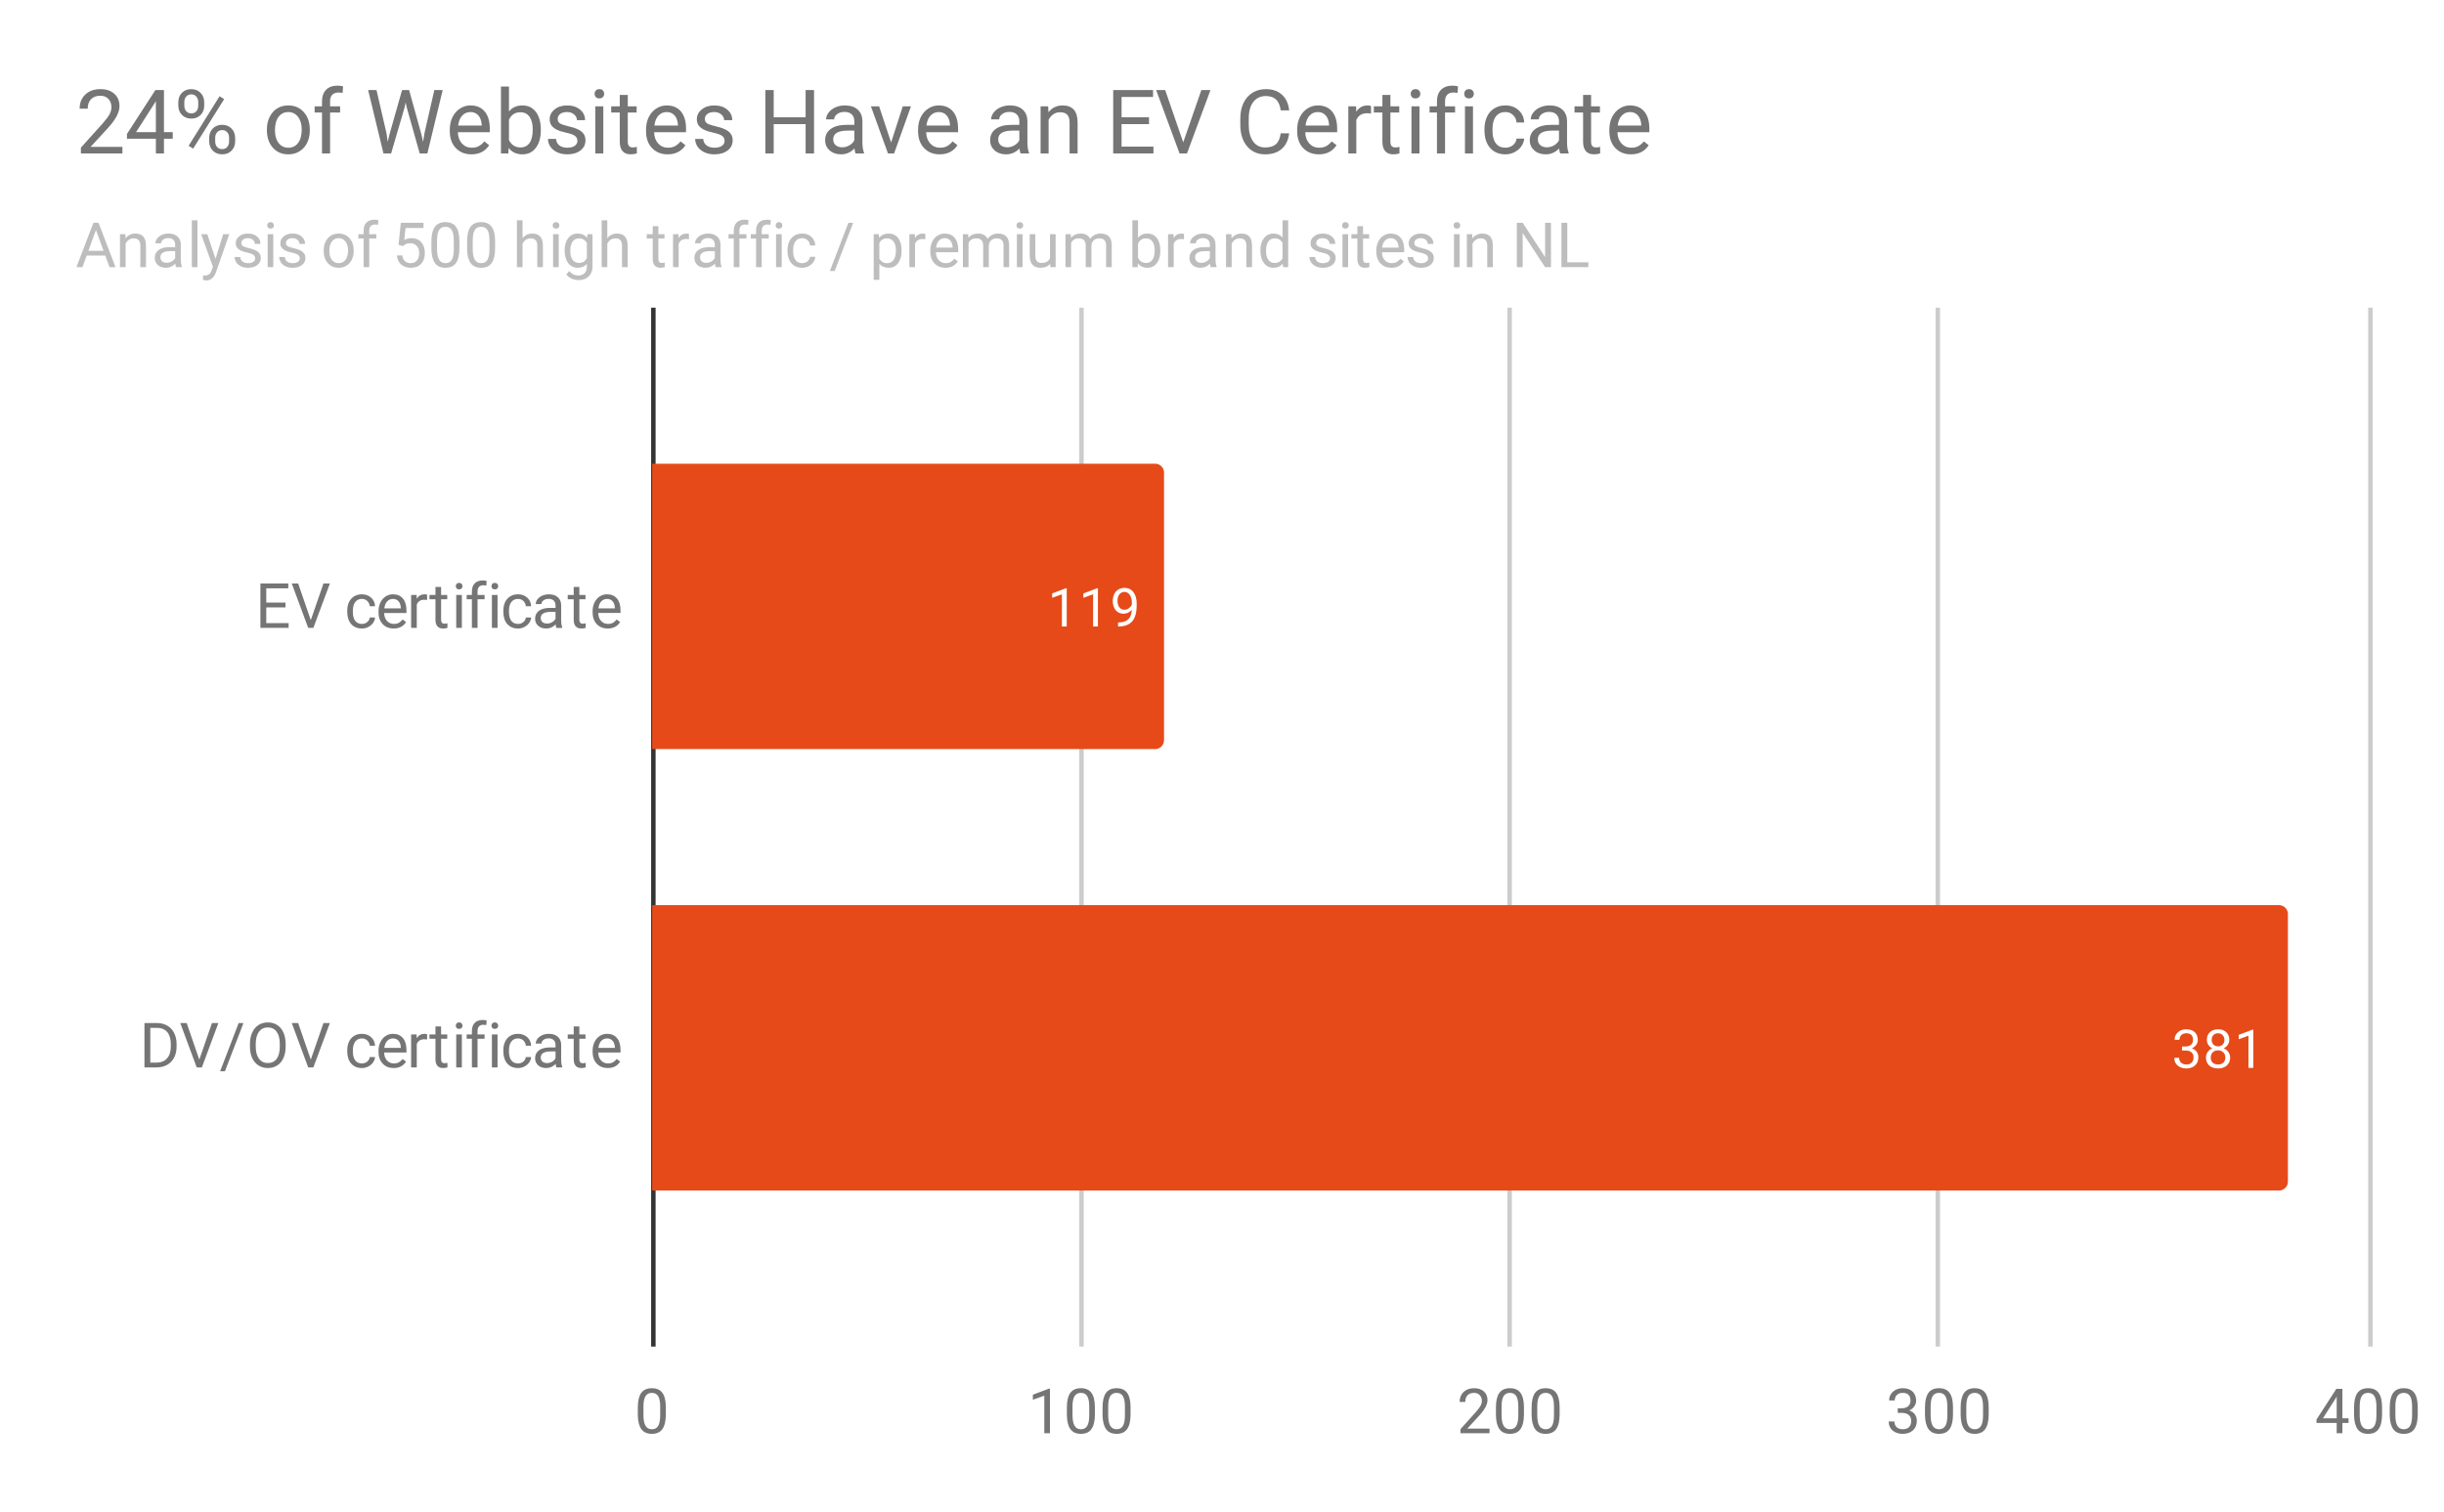 <svg fill="none" stroke-linecap="square" stroke-miterlimit="10" width="548" height="339" xmlns="http://www.w3.org/2000/svg">
  <path fill="#fff" d="M0 0h548v339H0V0z"/>
  <path stroke="#333" stroke-linecap="butt" d="M146.5 69.5v232"/>
  <path stroke="#ccc" stroke-linecap="butt" d="M242.5 69.5v232M338.5 69.5v232M434.5 69.5v232M531.5 69.5v232"/>
  <clipPath id="a">
    <path d="M146.233 69.784H531.05v231.648H146.233V69.784z"/>
  </clipPath>
  <path clip-path="url(#a)" d="M146 168v-64h113a2 2 0 012 2v60a2 2 0 01-2 2z"/>
  <path fill="#e64a19" clip-path="url(#a)" d="M146 168v-64h113a2 2 0 012 2v60a2 2 0 01-2 2z"/>
  <path clip-path="url(#a)" d="M146 267v-64h365a2 2 0 012 2v60a2 2 0 01-2 2z"/>
  <path fill="#e64a19" clip-path="url(#a)" d="M146 267v-64h365a2 2 0 012 2v60a2 2 0 01-2 2z"/>
  <path stroke="#e64a19" stroke-width="3" stroke-linejoin="round" stroke-linecap="round" d="M239.181 140.5h-1.078v-7.219l-2.187.797v-.984l3.11-1.172h.155v8.578zm7 0h-1.078v-7.219l-2.187.797v-.984l3.11-1.172h.155v8.578zm7.594-3.75q-.328.406-.812.656-.47.235-1.032.235-.734 0-1.28-.36-.548-.36-.845-1.015-.296-.672-.296-1.47 0-.843.312-1.53.328-.688.922-1.047.61-.375 1.406-.375 1.266 0 1.985.953.734.953.734 2.578v.313q0 2.5-.984 3.64-.985 1.14-2.97 1.172h-.218v-.906h.234q1.344-.031 2.063-.703.719-.672.781-2.141zm-1.672 0q.547 0 1-.328.469-.344.688-.828v-.438q0-1.062-.469-1.734-.469-.672-1.172-.672-.719 0-1.156.547-.422.547-.422 1.453 0 .875.406 1.438.422.562 1.125.562z"/>
  <path fill="#fff" d="M239.181 140.5h-1.078v-7.219l-2.187.797v-.984l3.11-1.172h.155v8.578zm7 0h-1.078v-7.219l-2.187.797v-.984l3.11-1.172h.155v8.578zm7.594-3.75q-.328.406-.812.656-.47.235-1.032.235-.734 0-1.28-.36-.548-.36-.845-1.015-.296-.672-.296-1.47 0-.843.312-1.53.328-.688.922-1.047.61-.375 1.406-.375 1.266 0 1.985.953.734.953.734 2.578v.313q0 2.5-.984 3.64-.985 1.14-2.97 1.172h-.218v-.906h.234q1.344-.031 2.063-.703.719-.672.781-2.141zm-1.672 0q.547 0 1-.328.469-.344.688-.828v-.438q0-1.062-.469-1.734-.469-.672-1.172-.672-.719 0-1.156.547-.422.547-.422 1.453 0 .875.406 1.438.422.562 1.125.562z"/>
  <path stroke="#e64a19" stroke-width="3" stroke-linejoin="round" stroke-linecap="round" d="M489.251 234.703h.813q.78-.016 1.218-.406.438-.39.438-1.063 0-1.5-1.5-1.5-.703 0-1.125.407-.406.406-.406 1.062h-1.094q0-1.016.734-1.687.75-.672 1.89-.672 1.204 0 1.892.64.687.641.687 1.782 0 .562-.36 1.078-.359.515-.984.781.703.219 1.078.734.391.516.391 1.266 0 1.14-.75 1.828-.75.672-1.953.672-1.188 0-1.953-.656-.75-.656-.75-1.719h1.094q0 .672.437 1.078.438.406 1.188.406.78 0 1.187-.406.422-.422.422-1.187 0-.735-.453-1.125-.453-.407-1.328-.422h-.813v-.89zm10.61-1.516q0 .641-.344 1.141t-.906.781q.656.282 1.046.844.391.547.391 1.25 0 1.094-.75 1.766-.734.656-1.953.656-1.234 0-1.984-.656-.735-.672-.735-1.766 0-.703.375-1.25.375-.562 1.047-.844-.562-.28-.89-.78-.329-.5-.329-1.142 0-1.078.688-1.703.687-.64 1.828-.64 1.125 0 1.812.64.704.625.704 1.703zm-.891 3.985q0-.719-.453-1.156-.453-.453-1.188-.453-.734 0-1.187.453-.438.437-.438 1.172 0 .718.438 1.14.437.406 1.203.406.75 0 1.187-.422.438-.421.438-1.14zm-1.625-5.438q-.64 0-1.047.407-.39.39-.39 1.078 0 .64.39 1.047.39.406 1.031.406.657 0 1.047-.406.39-.407.39-1.047 0-.656-.405-1.063-.407-.422-1.016-.422zm7.89 7.766h-1.078v-7.219l-2.187.797v-.984l3.11-1.172h.156v8.578z"/>
  <path fill="#fff" d="M489.251 234.703h.813q.78-.016 1.218-.406.438-.39.438-1.063 0-1.5-1.5-1.5-.703 0-1.125.407-.406.406-.406 1.062h-1.094q0-1.016.734-1.687.75-.672 1.89-.672 1.204 0 1.892.64.687.641.687 1.782 0 .562-.36 1.078-.359.515-.984.781.703.219 1.078.734.391.516.391 1.266 0 1.14-.75 1.828-.75.672-1.953.672-1.188 0-1.953-.656-.75-.656-.75-1.719h1.094q0 .672.437 1.078.438.406 1.188.406.78 0 1.187-.406.422-.422.422-1.187 0-.735-.453-1.125-.453-.407-1.328-.422h-.813v-.89zm10.61-1.516q0 .641-.344 1.141t-.906.781q.656.282 1.046.844.391.547.391 1.25 0 1.094-.75 1.766-.734.656-1.953.656-1.234 0-1.984-.656-.735-.672-.735-1.766 0-.703.375-1.25.375-.562 1.047-.844-.562-.28-.89-.78-.329-.5-.329-1.142 0-1.078.688-1.703.687-.64 1.828-.64 1.125 0 1.812.64.704.625.704 1.703zm-.891 3.985q0-.719-.453-1.156-.453-.453-1.188-.453-.734 0-1.187.453-.438.437-.438 1.172 0 .718.438 1.14.437.406 1.203.406.75 0 1.187-.422.438-.421.438-1.14zm-1.625-5.438q-.64 0-1.047.407-.39.39-.39 1.078 0 .64.39 1.047.39.406 1.031.406.657 0 1.047-.406.39-.407.39-1.047 0-.656-.405-1.063-.407-.422-1.016-.422zm7.89 7.766h-1.078v-7.219l-2.187.797v-.984l3.11-1.172h.156v8.578z"/>
  <path fill="#757575" d="M64.014 136.227h-4.312v3.516h5.016v1.078h-6.329v-9.953h6.25v1.078h-4.937v3.203h4.312v1.078zm5.672 2.844l2.844-8.203h1.438l-3.704 9.953h-1.156l-3.687-9.953h1.437l2.828 8.203zm11.469.86q.672 0 1.172-.407.516-.422.578-1.031h1.188q-.032.625-.438 1.203-.406.578-1.078.922-.672.344-1.422.344-1.516 0-2.406-1-.89-1.016-.89-2.766v-.219q0-1.078.39-1.922.406-.843 1.14-1.297.75-.468 1.766-.468 1.234 0 2.063.75.828.734.875 1.922h-1.188q-.062-.72-.547-1.172-.484-.47-1.203-.47-.969 0-1.5.704-.531.688-.531 2v.234q0 1.282.531 1.985.531.687 1.5.687zm7.11 1.03q-1.516 0-2.454-.984-.937-1-.937-2.656v-.219q0-1.11.422-1.969.422-.875 1.172-1.359t1.64-.484q1.438 0 2.235.953.796.937.796 2.719v.515h-5q.016 1.094.625 1.781.625.672 1.563.672.672 0 1.125-.265.469-.282.828-.735l.766.594q-.922 1.438-2.782 1.438zm-.157-6.64q-.765 0-1.297.562-.515.563-.64 1.563h3.703v-.094q-.047-.969-.516-1.5-.469-.531-1.25-.531zm7.656.234q-.28-.047-.625-.047-1.234 0-1.687 1.063v5.25h-1.266v-7.39h1.235l.015.843q.625-.984 1.766-.984.375 0 .562.093v1.172zm3.141-2.922v1.797h1.375v.97h-1.375v4.593q0 .437.188.672.187.218.625.218.218 0 .609-.093v1.03q-.5.142-.969.142-.86 0-1.297-.516-.422-.516-.422-1.453v-4.594h-1.343v-.969h1.343v-1.797h1.266zm4.656 9.188h-1.265v-7.39h1.265v7.39zm-1.36-9.36q0-.312.188-.515.188-.219.547-.219.375 0 .563.219.203.203.203.516 0 .312-.203.515-.188.203-.563.203-.36 0-.547-.203-.187-.203-.187-.515zm3.61 9.36v-6.422h-1.172v-.969h1.172v-.765q0-1.188.625-1.828.64-.657 1.813-.657.437 0 .86.11l-.063 1.03q-.328-.062-.688-.062-.61 0-.953.36-.328.36-.328 1.031v.781h1.578v.97h-1.578v6.42h-1.266zm5.75 0h-1.265v-7.39h1.265v7.39zm-1.36-9.36q0-.312.188-.515.188-.219.547-.219.375 0 .563.219.203.203.203.516 0 .312-.203.515-.188.203-.563.203-.36 0-.547-.203-.187-.203-.187-.515zm5.954 8.47q.672 0 1.172-.407.516-.422.578-1.031h1.188q-.032.625-.438 1.203-.406.578-1.078.922-.672.344-1.422.344-1.516 0-2.406-1-.89-1.016-.89-2.766v-.219q0-1.078.39-1.922.406-.843 1.14-1.297.75-.468 1.766-.468 1.234 0 2.063.75.828.734.875 1.922h-1.188q-.062-.72-.547-1.172-.484-.47-1.203-.47-.969 0-1.5.704-.531.688-.531 2v.234q0 1.282.531 1.985.531.687 1.5.687zm8.61.89q-.11-.219-.188-.781-.875.922-2.11.922-1.093 0-1.796-.61-.688-.625-.688-1.578 0-1.156.875-1.797.875-.64 2.469-.64h1.234v-.579q0-.671-.406-1.062-.39-.39-1.156-.39-.688 0-1.14.343-.454.344-.454.828h-1.281q0-.562.39-1.078.407-.516 1.079-.812.671-.297 1.468-.297 1.282 0 2 .64.735.64.766 1.75v3.407q0 1.015.25 1.625v.109h-1.313zm-2.11-.969q.594 0 1.125-.297.547-.312.781-.812v-1.516h-1q-2.312 0-2.312 1.36 0 .593.39.937.391.328 1.016.328zm7.25-8.219v1.797h1.375v.97h-1.375v4.593q0 .437.188.672.187.218.625.218.218 0 .609-.093v1.03q-.5.142-.969.142-.86 0-1.297-.516-.422-.516-.422-1.453v-4.594h-1.343v-.969h1.343v-1.797h1.266zm6.36 9.329q-1.516 0-2.454-.985-.937-1-.937-2.656v-.219q0-1.11.422-1.969.422-.875 1.172-1.359t1.64-.484q1.438 0 2.235.953.796.937.796 2.719v.515h-5q.016 1.094.625 1.781.625.672 1.563.672.672 0 1.125-.265.469-.282.828-.735l.766.594q-.922 1.438-2.782 1.438zm-.157-6.641q-.765 0-1.297.562-.515.563-.64 1.563h3.703v-.094q-.047-.969-.516-1.5-.469-.531-1.25-.531zM32.39 239.395v-9.953h2.812q1.297 0 2.297.578 1 .562 1.531 1.625.547 1.062.563 2.437v.641q0 1.406-.547 2.469-.547 1.047-1.563 1.625-1 .562-2.344.578h-2.75zm1.312-8.875v7.797h1.375q1.516 0 2.36-.938.859-.937.859-2.687v-.578q0-1.704-.797-2.641-.797-.938-2.266-.953h-1.531zm10.984 7.125l2.844-8.203h1.438l-3.704 9.953h-1.156l-3.687-9.953h1.437l2.828 8.203zm5.75 2.61h-1.078l4.156-10.813h1.079l-4.157 10.812zm13.61-5.516q0 1.468-.5 2.562-.485 1.078-1.391 1.656-.906.578-2.11.578-1.171 0-2.077-.578-.907-.578-1.407-1.64-.5-1.078-.515-2.485v-.718q0-1.438.5-2.532.5-1.109 1.406-1.687.906-.594 2.094-.594 1.187 0 2.093.578.922.578 1.407 1.688.5 1.093.5 2.547v.625zm-1.313-.641q0-1.766-.719-2.719-.703-.953-1.968-.953-1.25 0-1.97.953-.702.953-.733 2.625v.735q0 1.718.718 2.703.735.968 1.985.968 1.28 0 1.968-.921.704-.922.72-2.657v-.734zm6.953 3.547l2.844-8.203h1.438l-3.704 9.953h-1.156l-3.687-9.953h1.437l2.828 8.203zm11.469.86q.672 0 1.172-.407.516-.422.578-1.031h1.188q-.032.625-.438 1.203-.406.578-1.078.922-.672.343-1.422.343-1.516 0-2.406-1-.89-1.015-.89-2.765v-.219q0-1.078.39-1.922.406-.844 1.14-1.297.75-.468 1.766-.468 1.234 0 2.063.75.828.734.875 1.921h-1.188q-.062-.718-.547-1.171-.484-.47-1.203-.47-.969 0-1.5.704-.531.687-.531 2v.234q0 1.282.531 1.985.531.687 1.5.687zm7.11 1.03q-1.516 0-2.454-.984-.937-1-.937-2.656v-.219q0-1.11.422-1.969.422-.875 1.172-1.359t1.64-.484q1.438 0 2.235.953.796.937.796 2.718v.516h-5q.016 1.094.625 1.781.625.672 1.563.672.672 0 1.125-.265.469-.282.828-.735l.766.594q-.922 1.437-2.782 1.437zm-.157-6.64q-.765 0-1.297.562-.515.563-.64 1.563h3.703v-.094q-.047-.969-.516-1.5-.469-.531-1.25-.531zm7.656.234q-.28-.047-.625-.047-1.234 0-1.687 1.063v5.25h-1.266v-7.39h1.235l.015.843q.625-.984 1.766-.984.375 0 .562.093v1.172zm3.141-2.922v1.797h1.375v.969h-1.375v4.594q0 .437.188.672.187.218.625.218.218 0 .609-.093v1.03q-.5.141-.969.141-.86 0-1.297-.515-.422-.516-.422-1.453v-4.594h-1.343v-.969h1.343v-1.797h1.266zm4.656 9.188h-1.265v-7.39h1.265v7.39zm-1.36-9.36q0-.312.188-.515.188-.219.547-.219.375 0 .563.219.203.203.203.515 0 .313-.203.516-.188.203-.563.203-.36 0-.547-.203-.187-.203-.187-.516zm3.61 9.36v-6.422h-1.172v-.969h1.172v-.765q0-1.188.625-1.829.64-.656 1.813-.656.437 0 .86.11l-.063 1.03q-.328-.062-.688-.062-.61 0-.953.36-.328.36-.328 1.031v.781h1.578v.969h-1.578v6.422h-1.266zm5.75 0h-1.265v-7.39h1.265v7.39zm-1.36-9.36q0-.312.188-.515.188-.219.547-.219.375 0 .563.219.203.203.203.515 0 .313-.203.516-.188.203-.563.203-.36 0-.547-.203-.187-.203-.187-.516zm5.954 8.47q.672 0 1.172-.407.516-.422.578-1.031h1.188q-.032.625-.438 1.203-.406.578-1.078.922-.672.343-1.422.343-1.516 0-2.406-1-.89-1.015-.89-2.765v-.219q0-1.078.39-1.922.406-.844 1.14-1.297.75-.468 1.766-.468 1.234 0 2.063.75.828.734.875 1.921h-1.188q-.062-.718-.547-1.171-.484-.47-1.203-.47-.969 0-1.5.704-.531.687-.531 2v.234q0 1.282.531 1.985.531.687 1.5.687zm8.61.89q-.11-.219-.188-.781-.875.921-2.11.921-1.093 0-1.796-.609-.688-.625-.688-1.578 0-1.156.875-1.797.875-.64 2.469-.64h1.234v-.579q0-.672-.406-1.062-.39-.39-1.156-.39-.688 0-1.14.343-.454.344-.454.828h-1.281q0-.562.39-1.078.407-.516 1.079-.813.671-.296 1.468-.296 1.282 0 2 .64.735.64.766 1.75v3.406q0 1.016.25 1.625v.11h-1.313zm-2.11-.969q.594 0 1.125-.297.547-.312.781-.812V235.8h-1q-2.312 0-2.312 1.36 0 .593.39.937.391.328 1.016.328zm7.25-8.219v1.797h1.375v.969h-1.375v4.594q0 .437.188.672.187.218.625.218.218 0 .609-.093v1.03q-.5.141-.969.141-.86 0-1.297-.515-.422-.516-.422-1.453v-4.594h-1.343v-.969h1.343v-1.797h1.266zm6.36 9.328q-1.516 0-2.454-.984-.937-1-.937-2.656v-.219q0-1.11.422-1.969.422-.875 1.172-1.359t1.64-.484q1.438 0 2.235.953.796.937.796 2.718v.516h-5q.016 1.094.625 1.781.625.672 1.563.672.672 0 1.125-.265.469-.282.828-.735l.766.594q-.922 1.437-2.782 1.437zm-.157-6.64q-.765 0-1.297.562-.515.563-.64 1.563h3.703v-.094q-.047-.969-.516-1.5-.469-.531-1.25-.531zM149.296 317.182q0 2.219-.766 3.313-.75 1.078-2.36 1.078-1.593 0-2.359-1.047-.765-1.063-.797-3.172v-1.687q0-2.188.75-3.25.766-1.078 2.391-1.078 1.61 0 2.36 1.03.765 1.032.78 3.173v1.64zm-1.266-1.719q0-1.609-.453-2.343-.438-.735-1.422-.735-.969 0-1.422.735-.437.719-.453 2.234v2.031q0 1.61.469 2.391.469.766 1.422.766.937 0 1.39-.72.453-.733.469-2.296v-2.063zM235.421 321.432h-1.265v-8.422l-2.563.922v-1.14l3.625-1.36h.203v10zm10.079-4.25q0 2.219-.766 3.313-.75 1.078-2.36 1.078-1.593 0-2.359-1.047-.765-1.063-.797-3.172v-1.687q0-2.188.75-3.25.766-1.078 2.39-1.078 1.61 0 2.36 1.03.766 1.032.782 3.173v1.64zm-1.266-1.719q0-1.609-.453-2.343-.438-.735-1.422-.735-.969 0-1.422.735-.437.719-.453 2.234v2.031q0 1.61.469 2.391.468.766 1.422.766.937 0 1.39-.72.453-.733.469-2.296v-2.063zm9.266 1.72q0 2.218-.766 3.312-.75 1.078-2.36 1.078-1.593 0-2.359-1.047-.765-1.063-.797-3.172v-1.687q0-2.188.75-3.25.766-1.078 2.39-1.078 1.61 0 2.36 1.03.766 1.032.782 3.173v1.64zm-1.266-1.72q0-1.609-.453-2.343-.438-.735-1.422-.735-.969 0-1.422.735-.437.719-.453 2.234v2.031q0 1.61.469 2.391.468.766 1.422.766.937 0 1.39-.72.453-.733.469-2.296v-2.063zM333.985 321.432h-6.516v-.906l3.438-3.828q.765-.875 1.062-1.406.297-.547.297-1.141 0-.766-.484-1.266-.47-.5-1.25-.5-.938 0-1.47.532-.515.53-.515 1.5h-1.265q0-1.375.875-2.22.89-.858 2.375-.858 1.39 0 2.187.734.813.719.813 1.937 0 1.47-1.875 3.5L329 320.401h4.985v1.031zm7.718-4.25q0 2.219-.765 3.313-.75 1.078-2.36 1.078-1.593 0-2.359-1.047-.766-1.063-.797-3.172v-1.687q0-2.188.75-3.25.766-1.078 2.39-1.078 1.61 0 2.36 1.03.766 1.032.781 3.173v1.64zm-1.265-1.719q0-1.609-.453-2.343-.438-.735-1.422-.735-.969 0-1.422.735-.438.719-.453 2.234v2.031q0 1.61.469 2.391.468.766 1.421.766.938 0 1.391-.72.453-.733.469-2.296v-2.063zm9.265 1.72q0 2.218-.765 3.312-.75 1.078-2.36 1.078-1.593 0-2.359-1.047-.766-1.063-.797-3.172v-1.687q0-2.188.75-3.25.766-1.078 2.39-1.078 1.61 0 2.36 1.03.766 1.032.781 3.173v1.64zm-1.265-1.72q0-1.609-.453-2.343-.438-.735-1.422-.735-.969 0-1.422.735-.438.719-.453 2.234v2.031q0 1.61.469 2.391.468.766 1.421.766.938 0 1.391-.72.453-.733.469-2.296v-2.063zM425.517 315.839h.937q.906-.016 1.406-.47.516-.452.516-1.234 0-1.75-1.734-1.75-.828 0-1.313.47-.484.468-.484 1.233h-1.266q0-1.187.86-1.968.875-.781 2.203-.781 1.406 0 2.203.75.797.75.797 2.062 0 .656-.422 1.266-.406.609-1.14.906.827.266 1.265.875.453.594.453 1.453 0 1.344-.875 2.14-.875.782-2.281.782-1.391 0-2.282-.75-.875-.766-.875-2.016h1.282q0 .781.5 1.266.515.469 1.375.469.922 0 1.406-.485.484-.484.484-1.375 0-.86-.531-1.328-.531-.469-1.547-.484h-.937v-1.031zm12.39 1.343q0 2.219-.765 3.313-.75 1.078-2.36 1.078-1.593 0-2.36-1.047-.765-1.063-.796-3.172v-1.687q0-2.188.75-3.25.766-1.078 2.39-1.078 1.61 0 2.36 1.03.766 1.032.781 3.173v1.64zm-1.265-1.719q0-1.609-.453-2.343-.438-.735-1.422-.735-.97 0-1.422.735-.438.719-.453 2.234v2.031q0 1.61.468 2.391.47.766 1.422.766.938 0 1.39-.72.454-.733.47-2.296v-2.063zm9.265 1.72q0 2.218-.765 3.312-.75 1.078-2.36 1.078-1.593 0-2.36-1.047-.765-1.063-.796-3.172v-1.687q0-2.188.75-3.25.766-1.078 2.39-1.078 1.61 0 2.36 1.03.766 1.032.781 3.173v1.64zm-1.265-1.72q0-1.609-.453-2.343-.438-.735-1.422-.735-.97 0-1.422.735-.438.719-.453 2.234v2.031q0 1.61.468 2.391.47.766 1.422.766.938 0 1.39-.72.454-.733.47-2.296v-2.063zM525.22 318.089h1.376v1.03h-1.375v2.313h-1.282v-2.312h-4.53v-.75l4.452-6.89h1.36v6.608zm-4.374 0h3.093v-4.875l-.14.265-2.953 4.61zm13.265-.907q0 2.219-.765 3.313-.75 1.078-2.36 1.078-1.594 0-2.36-1.047-.765-1.063-.796-3.172v-1.687q0-2.188.75-3.25.766-1.078 2.39-1.078 1.61 0 2.36 1.03.766 1.032.781 3.173v1.64zm-1.265-1.719q0-1.609-.454-2.343-.437-.735-1.421-.735-.97 0-1.422.735-.438.719-.453 2.234v2.031q0 1.61.468 2.391.47.766 1.422.766.938 0 1.39-.72.454-.733.47-2.296v-2.063zm9.265 1.72q0 2.218-.765 3.312-.75 1.078-2.36 1.078-1.594 0-2.36-1.047-.765-1.063-.796-3.172v-1.687q0-2.188.75-3.25.766-1.078 2.39-1.078 1.61 0 2.36 1.03.766 1.032.781 3.173v1.64zm-1.265-1.72q0-1.609-.454-2.343-.437-.735-1.421-.735-.97 0-1.422.735-.438.719-.453 2.234v2.031q0 1.61.468 2.391.47.766 1.422.766.938 0 1.39-.72.454-.733.47-2.296v-2.063z"/>
  <path fill="#bdbdbd" d="M23.606 57.318h-4.172l-.937 2.593h-1.36l3.813-9.953h1.14l3.813 9.953H24.56l-.953-2.593zm-3.781-1.078h3.39l-1.703-4.657-1.687 4.657zm8.281-3.72l.031.923q.86-1.063 2.22-1.063 2.343 0 2.374 2.64v4.891h-1.265v-4.89q-.016-.797-.375-1.172-.36-.39-1.11-.39-.625 0-1.094.327-.453.329-.718.86v5.265h-1.266v-7.39h1.203zm11.375 7.391q-.11-.218-.187-.78-.875.921-2.11.921-1.093 0-1.796-.61-.688-.624-.688-1.577 0-1.157.875-1.797.875-.64 2.469-.64h1.234v-.579q0-.672-.406-1.063-.39-.39-1.156-.39-.688 0-1.141.344-.453.343-.453.828H34.84q0-.563.39-1.078.407-.516 1.078-.813.672-.297 1.47-.297 1.28 0 2 .64.733.641.765 1.75v3.407q0 1.016.25 1.625v.11H39.48zm-2.11-.968q.595 0 1.126-.297.547-.313.781-.813v-1.515h-1q-2.312 0-2.312 1.36 0 .593.39.937.39.328 1.016.328zm6.907.968h-1.265v-10.5h1.265v10.5zm4.047-1.859l1.719-5.531h1.36l-2.97 8.531q-.687 1.844-2.203 1.844l-.234-.016-.469-.094v-1.015l.344.015q.64 0 1-.265.36-.25.594-.938l.28-.75-2.64-7.312h1.375l1.844 5.531zm8.89-.11q0-.5-.39-.78-.39-.297-1.344-.5-.953-.204-1.531-.485-.563-.297-.828-.687-.266-.391-.266-.938 0-.922.766-1.547.766-.625 1.969-.625 1.25 0 2.03.656.782.641.782 1.657h-1.265q0-.532-.438-.907t-1.11-.375q-.687 0-1.078.313-.39.297-.39.781 0 .453.36.688.359.234 1.296.453.953.203 1.547.5t.875.719q.281.406.281 1 0 .984-.797 1.593-.796.594-2.062.594-.875 0-1.563-.312-.687-.329-1.078-.891-.375-.563-.375-1.219h1.266q.031.64.5 1.016.484.375 1.25.375.719 0 1.156-.297.438-.297.438-.781zm4.063 1.97h-1.265V52.52h1.265v7.39zm-1.36-9.36q0-.312.188-.516.188-.218.547-.218.375 0 .563.218.203.204.203.516 0 .313-.203.516-.188.203-.563.203-.36 0-.547-.203-.187-.203-.187-.516zm7.298 7.39q0-.5-.391-.78-.39-.297-1.344-.5-.953-.204-1.531-.485-.563-.297-.828-.687-.266-.391-.266-.938 0-.922.766-1.547.766-.625 1.969-.625 1.25 0 2.03.656.782.641.782 1.657h-1.266q0-.532-.437-.907-.438-.375-1.11-.375-.687 0-1.078.313-.39.297-.39.781 0 .453.36.688.359.234 1.296.453.953.203 1.547.5t.875.719q.281.406.281 1 0 .984-.797 1.593-.796.594-2.062.594-.875 0-1.563-.312-.687-.329-1.078-.891-.375-.563-.375-1.219h1.266q.031.64.5 1.016.484.375 1.25.375.719 0 1.156-.297.438-.297.438-.781zm5.359-1.796q0-1.094.422-1.953.437-.875 1.187-1.344.766-.469 1.75-.469 1.5 0 2.438 1.047.937 1.047.937 2.781v.094q0 1.078-.421 1.938-.407.843-1.188 1.328-.766.484-1.75.484-1.516 0-2.453-1.047-.922-1.047-.922-2.765v-.094zm1.266.156q0 1.219.562 1.969.578.75 1.547.75.953 0 1.516-.75.578-.766.578-2.125 0-1.219-.578-1.969-.578-.766-1.532-.766-.937 0-1.515.75-.578.75-.578 2.141zm7.687 3.61V53.49h-1.172v-.97h1.172v-.765q0-1.187.625-1.828.64-.656 1.813-.656.437 0 .859.11l-.063 1.03q-.328-.062-.687-.062-.61 0-.953.36-.328.359-.328 1.03v.782h1.578v.969h-1.578v6.421h-1.266zm7.828-4.985l.516-4.969h5.094v1.172h-4.032l-.296 2.703q.734-.422 1.656-.422 1.36 0 2.156.907.813.89.813 2.422 0 1.53-.844 2.421-.828.891-2.313.891-1.312 0-2.156-.734-.828-.735-.953-2.032H90.2q.11.86.594 1.297.5.438 1.312.438.875 0 1.375-.594.516-.61.516-1.672 0-1-.547-1.594-.547-.609-1.453-.609-.813 0-1.297.36l-.328.265-1.016-.25zm13.657.734q0 2.22-.766 3.313-.75 1.078-2.36 1.078-1.593 0-2.359-1.047-.766-1.062-.797-3.172v-1.687q0-2.188.75-3.25.766-1.078 2.39-1.078 1.61 0 2.36 1.031.766 1.031.782 3.172v1.64zm-1.266-1.718q0-1.61-.453-2.344-.438-.734-1.422-.734-.969 0-1.422.734-.438.719-.453 2.234v2.032q0 1.609.469 2.39.468.766 1.422.766.937 0 1.39-.719.453-.734.469-2.297v-2.062zm9.266 1.718q0 2.22-.766 3.313-.75 1.078-2.36 1.078-1.593 0-2.359-1.047-.766-1.062-.797-3.172v-1.687q0-2.188.75-3.25.766-1.078 2.39-1.078 1.61 0 2.36 1.031.766 1.031.782 3.172v1.64zm-1.266-1.718q0-1.61-.453-2.344-.438-.734-1.422-.734-.969 0-1.422.734-.438.719-.453 2.234v2.032q0 1.609.469 2.39.468.766 1.422.766.937 0 1.39-.719.453-.734.469-2.297v-2.062zm7.422-.532q.844-1.03 2.187-1.03 2.344 0 2.375 2.64v4.89h-1.265v-4.89q-.016-.797-.375-1.172-.36-.39-1.11-.39-.625 0-1.093.327-.454.329-.72.86v5.265h-1.265v-10.5h1.266v4zm8.11 6.5h-1.266v-7.39h1.265v7.39zm-1.36-9.359q0-.312.187-.516.188-.218.547-.218.375 0 .563.218.203.204.203.516 0 .313-.203.516-.188.203-.563.203-.36 0-.547-.203-.187-.203-.187-.516zm2.687 5.594q0-1.719.797-2.735.797-1.03 2.125-1.03 1.344 0 2.11.952l.062-.812h1.156v7.219q0 1.437-.86 2.25-.843.828-2.28.828-.797 0-1.563-.344-.765-.328-1.172-.922l.657-.766q.812 1 1.984 1 .922 0 1.437-.515.532-.516.532-1.469v-.625q-.766.875-2.079.875-1.296 0-2.109-1.047-.797-1.047-.797-2.86zm1.266.156q0 1.25.515 1.969.516.703 1.438.703 1.203 0 1.766-1.094v-3.375q-.594-1.047-1.75-1.047-.922 0-1.454.72-.515.702-.515 2.124zm8.297-2.89q.843-1.032 2.187-1.032 2.344 0 2.375 2.64v4.891h-1.265v-4.89q-.016-.797-.375-1.172-.36-.39-1.11-.39-.625 0-1.094.327-.453.329-.718.86v5.265h-1.266v-10.5h1.266v4zm11.453-2.688v1.797h1.375v.969h-1.375v4.593q0 .438.187.672.188.219.625.219.22 0 .61-.094v1.031q-.5.141-.969.141-.86 0-1.297-.516-.422-.515-.422-1.453V53.49h-1.344v-.97h1.344v-1.796h1.266zm6.86 2.922q-.282-.047-.626-.047-1.234 0-1.687 1.062v5.25h-1.266v-7.39h1.234l.016.844q.625-.985 1.766-.985.375 0 .562.094v1.172zm6 6.265q-.11-.218-.188-.78-.875.921-2.11.921-1.093 0-1.797-.61-.687-.624-.687-1.577 0-1.157.875-1.797.875-.64 2.469-.64h1.234v-.579q0-.672-.406-1.063-.39-.39-1.156-.39-.688 0-1.141.344-.453.343-.453.828h-1.281q0-.563.39-1.078.406-.516 1.078-.813.672-.297 1.47-.297 1.28 0 2 .64.733.641.765 1.75v3.407q0 1.016.25 1.625v.11h-1.313zm-2.11-.968q.594 0 1.125-.297.547-.313.781-.813v-1.515h-1q-2.312 0-2.312 1.36 0 .593.39.937.39.328 1.016.328zm6.156.968V53.49h-1.172v-.97h1.172v-.765q0-1.187.625-1.828.64-.656 1.813-.656.437 0 .859.11l-.063 1.03q-.328-.062-.687-.062-.61 0-.953.36-.328.359-.328 1.03v.782h1.578v.969h-1.578v6.421h-1.266zm5 0V53.49h-1.172v-.97h1.172v-.765q0-1.187.625-1.828.64-.656 1.813-.656.437 0 .859.11l-.063 1.03q-.328-.062-.687-.062-.61 0-.953.36-.328.359-.328 1.03v.782h1.578v.969h-1.578v6.421h-1.266zm5.75 0h-1.266v-7.39h1.266v7.39zm-1.36-9.359q0-.312.188-.516.188-.218.547-.218.375 0 .563.218.203.204.203.516 0 .313-.203.516-.188.203-.563.203-.36 0-.547-.203-.187-.203-.187-.516zm5.954 8.469q.672 0 1.172-.406.515-.422.578-1.032h1.187q-.03.625-.437 1.203-.406.579-1.078.922-.672.344-1.422.344-1.516 0-2.406-1-.891-1.016-.891-2.766v-.218q0-1.078.39-1.922.407-.844 1.141-1.297.75-.469 1.766-.469 1.234 0 2.062.75.828.735.875 1.922h-1.187q-.063-.719-.547-1.172-.484-.469-1.203-.469-.969 0-1.5.704-.531.687-.531 2v.234q0 1.281.53 1.984.532.688 1.5.688zm7.281 1.75h-1.078l4.156-10.813h1.078l-4.156 10.813zm15-4.469q0 1.688-.781 2.719-.766 1.031-2.078 1.031-1.344 0-2.125-.86v3.563h-1.266V52.521h1.156l.063.812q.781-.953 2.156-.953 1.328 0 2.094 1 .781 1 .781 2.797v.125zm-1.266-.156q0-1.25-.53-1.969-.532-.719-1.47-.719-1.14 0-1.718 1.016v3.531q.578 1.016 1.734 1.016.922 0 1.453-.719.531-.734.531-2.156zm6.594-2.5q-.281-.047-.625-.047-1.234 0-1.687 1.062v5.25h-1.266v-7.39h1.234l.016.844q.625-.985 1.766-.985.375 0 .562.094v1.172zm4.5 6.406q-1.515 0-2.453-.984-.937-1-.937-2.657v-.218q0-1.11.421-1.969.422-.875 1.172-1.36.75-.484 1.641-.484 1.438 0 2.234.953.797.938.797 2.72v.515h-5q.016 1.093.625 1.781.625.672 1.563.672.672 0 1.125-.266.468-.281.828-.734l.765.594q-.921 1.437-2.78 1.437zm-.156-6.64q-.766 0-1.297.562-.516.562-.64 1.562h3.703v-.093q-.047-.969-.516-1.5-.469-.532-1.25-.532zm5.266-.891l.046.812q.813-.953 2.188-.953 1.547 0 2.11 1.188.374-.532.968-.86.594-.328 1.39-.328 2.438 0 2.485 2.578v4.953h-1.266v-4.875q0-.796-.375-1.187-.359-.39-1.203-.39-.718 0-1.187.421-.453.406-.531 1.125v4.906h-1.266v-4.843q0-1.61-1.578-1.61-1.25 0-1.703 1.047v5.406h-1.266v-7.39h1.188zm12.187 7.39h-1.266v-7.39h1.266v7.39zm-1.36-9.359q0-.312.188-.516.188-.218.547-.218.375 0 .563.218.203.204.203.516 0 .313-.203.516-.188.203-.563.203-.36 0-.547-.203-.187-.203-.187-.516zm7.563 8.625q-.75.875-2.172.875-1.187 0-1.812-.687-.61-.688-.61-2.032v-4.812h1.25v4.765q0 1.688 1.375 1.688 1.454 0 1.922-1.078V52.52h1.266v7.39h-1.203l-.016-.734zm4.61-6.656l.046.812q.813-.953 2.188-.953 1.547 0 2.11 1.188.374-.532.968-.86.594-.328 1.39-.328 2.438 0 2.485 2.578v4.953h-1.266v-4.875q0-.796-.375-1.187-.359-.39-1.203-.39-.718 0-1.187.421-.453.406-.531 1.125v4.906h-1.266v-4.843q0-1.61-1.578-1.61-1.25 0-1.703 1.047v5.406h-1.266v-7.39h1.188zm20.078 3.781q0 1.688-.781 2.719-.782 1.031-2.094 1.031-1.39 0-2.156-1l-.063.86h-1.172v-10.5h1.266v3.921q.765-.953 2.11-.953 1.358 0 2.124 1.016.766 1.015.766 2.797v.11zm-1.266-.156q0-1.281-.5-1.985-.5-.703-1.437-.703-1.25 0-1.797 1.157v3.203q.578 1.156 1.812 1.156.906 0 1.406-.703.516-.703.516-2.125zm6.578-2.5q-.281-.047-.625-.047-1.234 0-1.687 1.062v5.25h-1.266v-7.39h1.234l.016.844q.625-.985 1.766-.985.375 0 .562.094v1.172zm6 6.265q-.11-.218-.187-.78-.875.921-2.11.921-1.093 0-1.797-.61-.687-.624-.687-1.577 0-1.157.875-1.797.875-.64 2.469-.64h1.234v-.579q0-.672-.406-1.063-.39-.39-1.156-.39-.688 0-1.141.344-.453.343-.453.828h-1.281q0-.563.39-1.078.406-.516 1.078-.813.672-.297 1.47-.297 1.28 0 2 .64.733.641.765 1.75v3.407q0 1.016.25 1.625v.11h-1.313zm-2.11-.968q.595 0 1.126-.297.547-.313.781-.813v-1.515h-1q-2.312 0-2.312 1.36 0 .593.39.937.39.328 1.016.328zm6.735-6.422l.031.922q.86-1.063 2.22-1.063 2.343 0 2.374 2.64v4.891h-1.265v-4.89q-.016-.797-.375-1.172-.36-.39-1.11-.39-.625 0-1.094.327-.453.329-.718.86v5.265h-1.266v-7.39h1.203zm6.5 3.625q0-1.703.797-2.735.813-1.03 2.11-1.03 1.312 0 2.062.89v-3.86h1.266v10.5h-1.157l-.062-.796q-.766.937-2.11.937-1.296 0-2.109-1.047-.797-1.062-.797-2.765v-.094zm1.266.156q0 1.25.515 1.969.516.703 1.438.703 1.203 0 1.75-1.078V54.49q-.563-1.032-1.734-1.032-.938 0-1.454.72-.515.702-.515 2.124zm14.344 1.64q0-.5-.391-.78-.39-.297-1.344-.5-.953-.204-1.531-.485-.563-.297-.828-.687-.266-.391-.266-.938 0-.922.766-1.547.765-.625 1.969-.625 1.25 0 2.03.656.782.641.782 1.657h-1.266q0-.532-.437-.907-.438-.375-1.11-.375-.687 0-1.077.313-.391.297-.391.781 0 .453.36.688.359.234 1.296.453.953.203 1.547.5t.875.719q.281.406.281 1 0 .984-.797 1.593-.797.594-2.062.594-.875 0-1.563-.312-.687-.329-1.078-.891-.375-.563-.375-1.219h1.266q.031.64.5 1.016.484.375 1.25.375.719 0 1.156-.297.438-.297.438-.781zm4.062 1.97h-1.266V52.52h1.266v7.39zm-1.36-9.36q0-.312.188-.516.188-.218.547-.218.375 0 .563.218.203.204.203.516 0 .313-.203.516-.188.203-.563.203-.36 0-.547-.203-.187-.203-.187-.516zm4.704.172v1.797h1.375v.969h-1.375v4.593q0 .438.187.672.188.219.625.219.22 0 .61-.094v1.031q-.5.141-.969.141-.86 0-1.297-.516-.422-.515-.422-1.453V53.49h-1.344v-.97h1.344v-1.796h1.266zm6.36 9.328q-1.516 0-2.454-.984-.937-1-.937-2.657v-.218q0-1.11.421-1.969.422-.875 1.172-1.36.75-.484 1.641-.484 1.438 0 2.234.953.797.938.797 2.72v.515h-5q.016 1.093.625 1.781.625.672 1.563.672.672 0 1.125-.266.469-.281.828-.734l.765.594q-.921 1.437-2.78 1.437zm-.157-6.64q-.766 0-1.297.562-.516.562-.64 1.562h3.703v-.093q-.047-.969-.516-1.5-.469-.532-1.25-.532zm8.39 4.53q0-.5-.39-.78-.39-.297-1.344-.5-.953-.204-1.531-.485-.563-.297-.828-.687-.266-.391-.266-.938 0-.922.766-1.547.765-.625 1.969-.625 1.25 0 2.03.656.782.641.782 1.657h-1.266q0-.532-.437-.907-.438-.375-1.11-.375-.687 0-1.077.313-.391.297-.391.781 0 .453.36.688.359.234 1.296.453.953.203 1.547.5t.875.719q.281.406.281 1 0 .984-.797 1.593-.797.594-2.062.594-.875 0-1.563-.312-.687-.329-1.078-.891-.375-.563-.375-1.219h1.266q.031.64.5 1.016.484.375 1.25.375.719 0 1.156-.297.438-.297.438-.781zm7.063 1.97h-1.266V52.52h1.266v7.39zm-1.36-9.36q0-.312.188-.516.188-.218.547-.218.375 0 .563.218.203.204.203.516 0 .313-.203.516-.188.203-.563.203-.36 0-.547-.203-.187-.203-.187-.516zm4.188 1.969l.031.922q.86-1.063 2.22-1.063 2.343 0 2.374 2.64v4.891h-1.265v-4.89q-.016-.797-.375-1.172-.36-.39-1.11-.39-.625 0-1.094.327-.453.329-.718.86v5.265h-1.266v-7.39h1.203zm17.656 7.39h-1.328l-5.015-7.671v7.671h-1.313v-9.953h1.313l5.031 7.703v-7.703h1.313v9.953zm3.657-1.078h4.719v1.078h-6.032v-9.953h1.313v8.875z"/>
  <path fill="#757575" d="M27.45 34.411h-9.313v-1.296l4.922-5.47q1.094-1.25 1.5-2.015.422-.781.422-1.61 0-1.109-.672-1.827-.672-.719-1.797-.719-1.359 0-2.109.781-.734.766-.734 2.125h-1.813q0-1.969 1.266-3.172 1.265-1.218 3.39-1.218 1.985 0 3.125 1.046 1.157 1.047 1.157 2.766 0 2.11-2.672 5l-3.813 4.14h7.141v1.47zm9.313-4.78h1.968v1.484h-1.968v3.296H34.95v-3.296h-6.484v-1.063l6.375-9.86h1.922v9.438zm-6.25 0h4.437v-6.97l-.219.391-4.219 6.578zm9.468-6.704q0-1.281.813-2.11.812-.827 2.094-.827 1.296 0 2.093.843.813.828.813 2.157v.687q0 1.297-.813 2.11-.812.812-2.078.812-1.265 0-2.094-.813-.828-.812-.828-2.171v-.688zm1.344.75q0 .766.422 1.266.437.484 1.156.484.703 0 1.125-.469.422-.484.422-1.312v-.719q0-.766-.422-1.266t-1.14-.5q-.72 0-1.141.5-.422.5-.422 1.297v.72zm5.578 7.25q0-1.281.813-2.11.812-.827 2.093-.827 1.282 0 2.094.828.828.812.828 2.172v.703q0 1.265-.812 2.093-.813.829-2.094.829-1.266 0-2.094-.813-.828-.812-.828-2.172v-.703zm1.344.766q0 .765.422 1.265.437.485 1.156.485.703 0 1.125-.485.422-.484.422-1.312v-.719q0-.781-.422-1.266-.422-.484-1.14-.484-.688 0-1.126.484-.437.485-.437 1.297v.735zm-4.938 1.64l-1.015-.64 6.937-11.11 1.032.641-6.954 11.11zm16.532-4.297q0-1.562.609-2.796.61-1.25 1.688-1.922 1.093-.672 2.5-.672 2.156 0 3.484 1.5 1.344 1.484 1.344 3.969v.125q0 1.546-.594 2.78-.594 1.22-1.703 1.907-1.094.688-2.516.688-2.14 0-3.484-1.5-1.328-1.5-1.328-3.954v-.125zm1.812.204q0 1.765.813 2.828.828 1.062 2.187 1.062 1.375 0 2.188-1.078.812-1.078.812-3.016 0-1.75-.828-2.828-.828-1.078-2.188-1.078-1.343 0-2.171 1.063-.813 1.062-.813 3.047zM72.2 34.41V25.24h-1.656v-1.391H72.2v-1.094q0-1.687.906-2.61.922-.937 2.578-.937.625 0 1.235.157l-.094 1.468q-.453-.078-.969-.078-.89 0-1.375.516-.468.5-.468 1.453v1.125h2.25v1.39h-2.25v9.172H72.2zm14.469-4.484l.265 1.875.407-1.687 2.812-9.922h1.578l2.75 9.922.39 1.718.298-1.922 2.219-9.718h1.874L95.826 34.41h-1.719l-2.922-10.359-.234-1.094-.219 1.094-3.031 10.36h-1.719l-3.437-14.22h1.875l2.25 9.735zm19.031 4.688q-2.14 0-3.5-1.407-1.344-1.422-1.344-3.78v-.345q0-1.562.594-2.797.61-1.234 1.688-1.937 1.078-.703 2.343-.703 2.063 0 3.203 1.36 1.141 1.359 1.141 3.89v.75h-7.156q.031 1.562.906 2.531.875.953 2.219.953.969 0 1.625-.39.672-.391 1.172-1.032l1.093.86q-1.328 2.047-3.984 2.047zm-.219-9.485q-1.093 0-1.843.797-.735.797-.907 2.234h5.282v-.14q-.079-1.375-.75-2.125-.657-.766-1.782-.766zm15.782 4.11q0 2.421-1.11 3.906-1.11 1.469-2.984 1.469-2.016 0-3.11-1.422l-.078 1.218h-1.656v-15h1.797v5.594q1.094-1.36 3.016-1.36 1.921 0 3.015 1.454 1.11 1.453 1.11 3.984v.157zm-1.813-.204q0-1.843-.719-2.843-.703-1.016-2.031-1.016-1.797 0-2.578 1.672v4.562q.828 1.657 2.594 1.657 1.297 0 2.015-1 .719-1 .719-3.032zm10.016 2.579q0-.735-.547-1.141t-1.922-.703q-1.375-.297-2.188-.703-.796-.407-1.187-.969-.375-.578-.375-1.36 0-1.296 1.094-2.187 1.093-.906 2.812-.906 1.797 0 2.906.937 1.125.922 1.125 2.36h-1.828q0-.735-.625-1.266-.625-.547-1.578-.547-1 0-1.562.438-.547.422-.547 1.125 0 .64.515.984.516.328 1.875.64 1.36.298 2.188.72.844.406 1.25 1 .406.593.406 1.437 0 1.422-1.14 2.281-1.126.86-2.938.86-1.266 0-2.25-.454-.969-.453-1.531-1.25-.547-.812-.547-1.75h1.812q.047.907.72 1.438.687.531 1.796.531 1.031 0 1.64-.406.626-.422.626-1.11zm5.812 2.796h-1.797V23.85h1.797v10.562zm-1.953-13.375q0-.437.266-.734.28-.312.796-.312.532 0 .797.312.282.297.282.734 0 .438-.282.735-.265.297-.797.297-.515 0-.796-.297-.266-.297-.266-.735zm7.438.25v2.563h1.984v1.39h-1.985v6.547q0 .641.266.97.266.312.906.312.313 0 .86-.125v1.468q-.719.204-1.39.204-1.204 0-1.829-.735-.61-.734-.61-2.094V25.24h-1.921v-1.391h1.922v-2.563h1.796zm8.937 13.329q-2.14 0-3.5-1.407-1.344-1.422-1.344-3.78v-.345q0-1.562.594-2.797.61-1.234 1.688-1.937 1.078-.703 2.343-.703 2.063 0 3.203 1.36 1.141 1.359 1.141 3.89v.75h-7.156q.031 1.562.906 2.531.875.953 2.219.953.968 0 1.625-.39.672-.391 1.172-1.032l1.093.86q-1.328 2.047-3.984 2.047zm-.219-9.485q-1.094 0-1.844.797-.734.797-.906 2.234h5.281v-.14q-.078-1.375-.75-2.125-.656-.766-1.78-.766zm12.985 6.485q0-.735-.547-1.141t-1.922-.703q-1.375-.297-2.188-.703-.797-.407-1.187-.969-.375-.578-.375-1.36 0-1.296 1.094-2.187 1.093-.906 2.812-.906 1.797 0 2.906.937 1.125.922 1.125 2.36h-1.828q0-.735-.625-1.266-.625-.547-1.578-.547-1 0-1.562.438-.547.422-.547 1.125 0 .64.515.984.516.328 1.875.64 1.36.298 2.188.72.844.406 1.25 1 .406.593.406 1.437 0 1.422-1.14 2.281-1.126.86-2.938.86-1.266 0-2.25-.454-.969-.453-1.531-1.25-.547-.812-.547-1.75h1.812q.047.907.72 1.438.687.531 1.796.531 1.031 0 1.64-.406.626-.422.626-1.11zm20.062 2.796h-1.89v-6.578h-7.157v6.578h-1.875V20.193h1.875v6.11h7.156v-6.11h1.891V34.41zm9.313 0q-.157-.312-.25-1.109-1.266 1.313-3.016 1.313-1.563 0-2.563-.891-1-.89-1-2.25 0-1.64 1.25-2.547 1.266-.922 3.532-.922h1.765v-.828q0-.953-.578-1.516-.562-.562-1.656-.562-.969 0-1.625.5-.656.484-.656 1.172h-1.813q0-.781.563-1.516.562-.75 1.515-1.172.97-.437 2.125-.437 1.828 0 2.86.922 1.031.906 1.078 2.515v4.86q0 1.453.36 2.312v.156h-1.891zm-3-1.375q.859 0 1.609-.437.766-.438 1.11-1.14v-2.173h-1.423q-3.312 0-3.312 1.938 0 .86.563 1.344.562.468 1.453.468zm10.968-1.078l2.61-8.109h1.843l-3.78 10.562h-1.376l-3.828-10.562h1.844l2.687 8.11zm10.891 2.657q-2.14 0-3.5-1.407-1.344-1.422-1.344-3.78v-.345q0-1.562.594-2.797.61-1.234 1.688-1.937 1.078-.703 2.343-.703 2.063 0 3.203 1.36 1.141 1.359 1.141 3.89v.75h-7.156q.031 1.562.906 2.531.875.953 2.219.953.968 0 1.625-.39.672-.391 1.172-1.032l1.093.86q-1.328 2.047-3.984 2.047zm-.219-9.485q-1.094 0-1.844.797-.734.797-.906 2.234h5.281v-.14q-.078-1.375-.75-2.125-.656-.766-1.78-.766zm18.36 9.281q-.157-.312-.25-1.109-1.266 1.313-3.016 1.313-1.563 0-2.563-.891-1-.89-1-2.25 0-1.64 1.25-2.547 1.266-.922 3.532-.922h1.765v-.828q0-.953-.578-1.516-.562-.562-1.656-.562-.969 0-1.625.5-.656.484-.656 1.172h-1.813q0-.781.563-1.516.562-.75 1.515-1.172.97-.437 2.125-.437 1.828 0 2.86.922 1.031.906 1.078 2.515v4.86q0 1.453.36 2.312v.156h-1.891zm-3-1.375q.859 0 1.609-.437.766-.438 1.11-1.14v-2.173h-1.423q-3.312 0-3.312 1.938 0 .86.563 1.344.562.468 1.453.468zm9.187-9.187l.063 1.328q1.203-1.531 3.156-1.531 3.36 0 3.375 3.781v6.984h-1.797v-7q-.016-1.14-.531-1.687-.5-.547-1.594-.547-.875 0-1.547.469-.656.469-1.031 1.234v7.531h-1.797V23.85h1.703zm22.61 3.984h-6.157v5.047h7.156v1.531h-9.03V20.193h8.937v1.547h-7.063v4.562h6.156v1.531zm7.671 4.094l4.063-11.734h2.047l-5.266 14.218h-1.672l-5.25-14.218h2.031l4.047 11.734zm23.75-2.031q-.265 2.265-1.672 3.5-1.39 1.219-3.718 1.219-2.516 0-4.047-1.813-1.516-1.812-1.516-4.844V26.6q0-1.984.703-3.484.72-1.5 2.016-2.313 1.297-.812 3.016-.812 2.265 0 3.625 1.265 1.375 1.266 1.593 3.5h-1.89q-.235-1.687-1.063-2.453-.812-.766-2.265-.766-1.797 0-2.829 1.329-1.015 1.328-1.015 3.78v1.376q0 2.312.969 3.687.968 1.36 2.703 1.36 1.562 0 2.39-.703.844-.704 1.11-2.47h1.89zm6.641 4.719q-2.14 0-3.5-1.407-1.344-1.422-1.344-3.78v-.345q0-1.562.594-2.797.61-1.234 1.688-1.937 1.078-.703 2.343-.703 2.063 0 3.203 1.36 1.141 1.359 1.141 3.89v.75h-7.156q.031 1.562.906 2.531.875.953 2.219.953.969 0 1.625-.39.672-.391 1.172-1.032l1.093.86q-1.328 2.047-3.984 2.047zm-.219-9.485q-1.094 0-1.844.797-.734.797-.906 2.234h5.281v-.14q-.078-1.375-.75-2.125-.656-.766-1.78-.766zm11.938.328q-.406-.062-.875-.062-1.781 0-2.422 1.515v7.5h-1.797V23.85h1.75l.031 1.219q.89-1.422 2.516-1.422.531 0 .797.14v1.672zm4.344-4.172v2.563h1.984v1.39h-1.985v6.547q0 .641.266.97.266.312.906.312.313 0 .86-.125v1.468q-.719.204-1.39.204-1.204 0-1.829-.735-.61-.734-.61-2.094V25.24h-1.921v-1.391h1.922v-2.563h1.796zm6.515 13.125h-1.797V23.85h1.797v10.562zm-1.953-13.375q0-.437.266-.734.28-.312.796-.312.532 0 .797.312.282.297.282.734 0 .438-.282.735-.265.297-.797.297-.515 0-.796-.297-.266-.297-.266-.735zm5.875 13.375V25.24h-1.656v-1.391h1.656v-1.094q0-1.687.906-2.61.922-.937 2.578-.937.625 0 1.235.157l-.094 1.468q-.453-.078-.969-.078-.89 0-1.375.516-.469.5-.469 1.453v1.125h2.25v1.39h-2.25v9.172H322.2zm8.078 0h-1.797V23.85h1.797v10.562zm-1.953-13.375q0-.437.266-.734.28-.312.796-.312.532 0 .797.312.282.297.282.734 0 .438-.282.735-.265.297-.797.297-.515 0-.796-.297-.266-.297-.266-.735zm9.234 12.094q.97 0 1.688-.578.719-.594.797-1.469h1.719q-.063.907-.641 1.735-.563.812-1.531 1.312-.954.485-2.032.485-2.156 0-3.437-1.438-1.266-1.453-1.266-3.953v-.297q0-1.547.563-2.75.562-1.203 1.625-1.86 1.062-.671 2.5-.671 1.781 0 2.953 1.062 1.187 1.063 1.265 2.766h-1.718q-.078-1.016-.781-1.672-.688-.672-1.72-.672-1.374 0-2.14 1-.75.985-.75 2.86v.343q0 1.828.75 2.813.75.984 2.156.984zm12.282 1.281q-.157-.312-.25-1.109-1.266 1.313-3.016 1.313-1.563 0-2.563-.891-1-.89-1-2.25 0-1.64 1.25-2.547 1.266-.922 3.532-.922h1.765v-.828q0-.953-.578-1.516-.562-.562-1.656-.562-.969 0-1.625.5-.656.484-.656 1.172h-1.813q0-.781.563-1.516.562-.75 1.515-1.172.97-.437 2.125-.437 1.828 0 2.86.922 1.031.906 1.078 2.515v4.86q0 1.453.36 2.312v.156h-1.891zm-3-1.375q.859 0 1.609-.437.766-.438 1.11-1.14v-2.173h-1.423q-3.312 0-3.312 1.938 0 .86.563 1.344.562.468 1.453.468zm9.921-11.75v2.563h1.985v1.39h-1.985v6.547q0 .641.266.97.266.312.906.312.313 0 .86-.125v1.468q-.719.204-1.39.204-1.204 0-1.829-.735-.61-.734-.61-2.094V25.24h-1.921v-1.391h1.922v-2.563h1.796zm8.938 13.329q-2.14 0-3.5-1.407-1.344-1.422-1.344-3.78v-.345q0-1.562.594-2.797.61-1.234 1.688-1.937 1.078-.703 2.343-.703 2.063 0 3.203 1.36 1.141 1.359 1.141 3.89v.75h-7.156q.031 1.562.906 2.531.875.953 2.219.953.969 0 1.625-.39.672-.391 1.172-1.032l1.093.86q-1.328 2.047-3.984 2.047zm-.219-9.485q-1.094 0-1.844.797-.734.797-.906 2.234h5.281v-.14q-.078-1.375-.75-2.125-.656-.766-1.78-.766z"/>
</svg>
